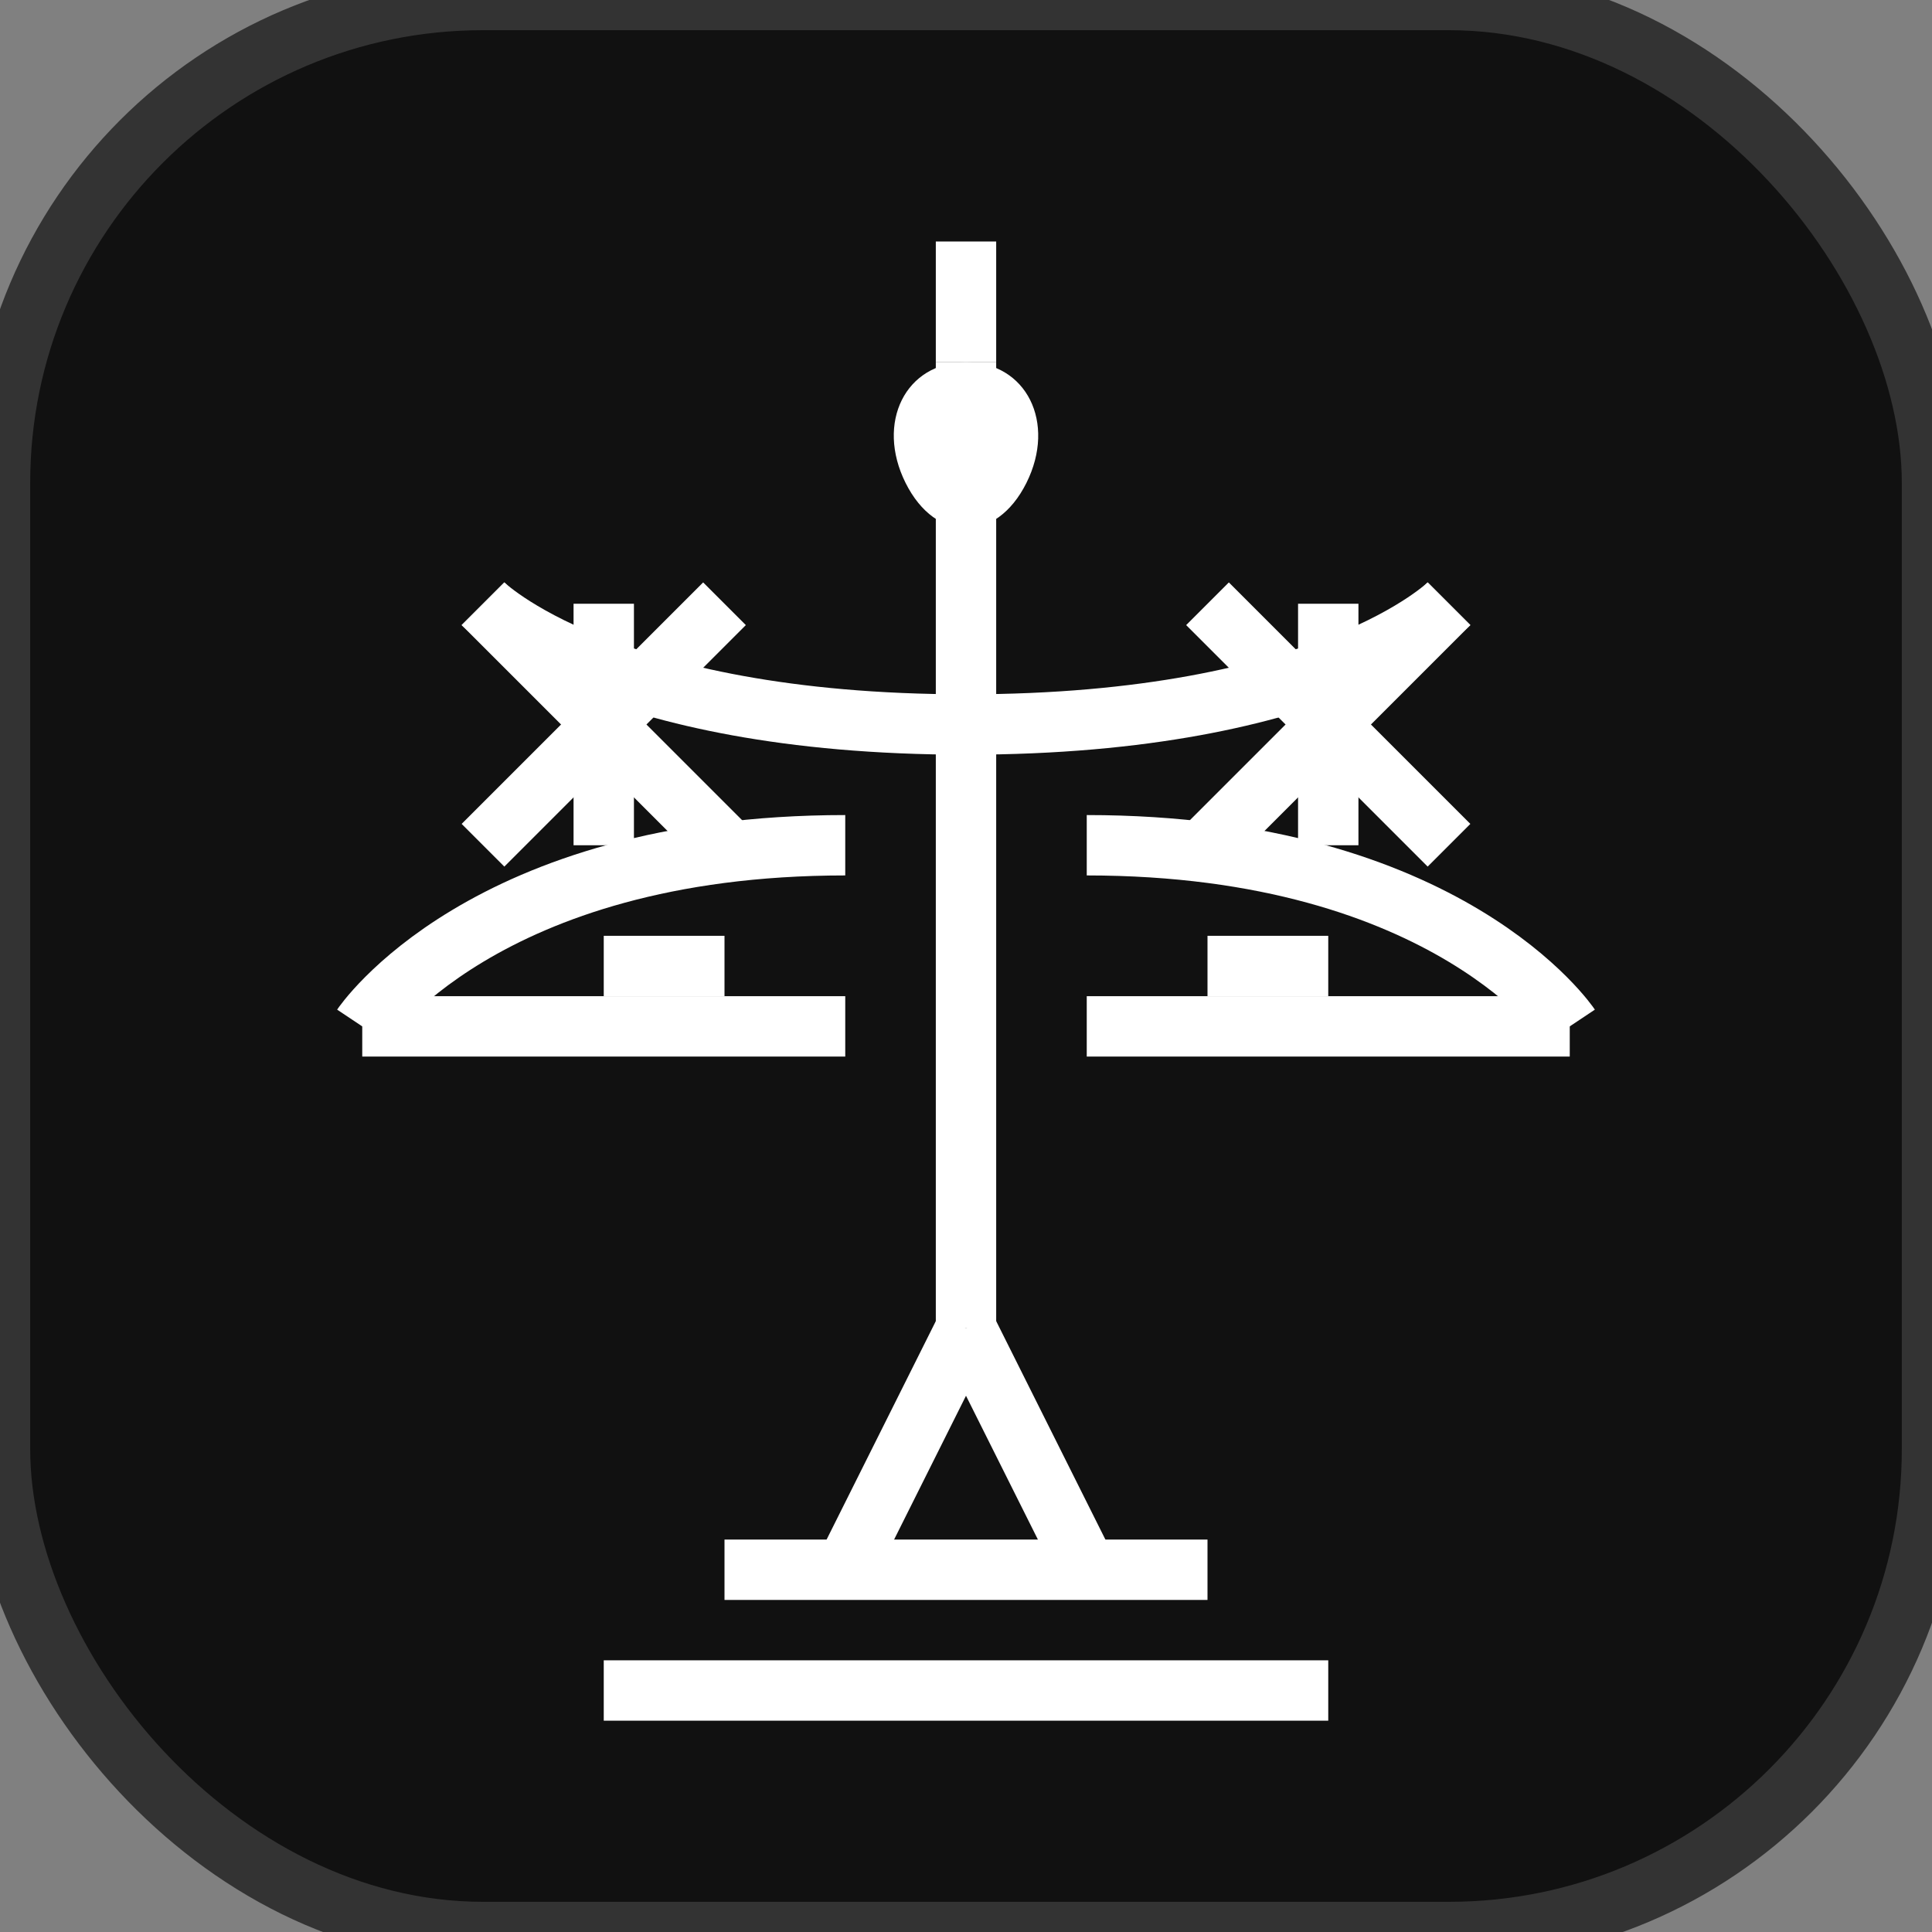 <svg width="32" height="32" viewBox="0 0 32 32" fill="none" xmlns="http://www.w3.org/2000/svg">
  <rect x="0" y="0" width="32" height="32" fill="#808080" stroke="none"/>
  <rect width="32" height="32" rx="8" fill="#111111" stroke="#333333" strokeWidth="1" />
  
  <!-- Viking Ornament Top -->
  <path 
    d="M16 4L16 6" 
    stroke="white" 
    strokeWidth="1.5" 
    strokeLinecap="round" 
  />
  <path 
    d="M16 6C15 6 14.5 7 15 8C15.5 9 16.5 9 17 8C17.5 7 17 6 16 6Z" 
    fill="white" 
  />
  
  <!-- Balance Beam -->
  <path 
    d="M8 10C8 10 10 12 16 12C22 12 24 10 24 10" 
    stroke="white" 
    strokeWidth="1.5" 
    strokeLinecap="round" 
  />
  
  <!-- Center Stand -->
  <path 
    d="M16 6V22" 
    stroke="white" 
    strokeWidth="1.5" 
    strokeLinecap="round" 
  />
  
  <!-- Base -->
  <path 
    d="M12 26H20" 
    stroke="white" 
    strokeWidth="2" 
    strokeLinecap="round" 
  />
  <path 
    d="M10 28H22" 
    stroke="white" 
    strokeWidth="2" 
    strokeLinecap="round" 
  />
  <path 
    d="M16 22L14 26M16 22L18 26" 
    stroke="white" 
    strokeWidth="1.5" 
    strokeLinecap="round" 
  />
  
  <!-- Left Scale Chains -->
  <path 
    d="M10 10L10 14" 
    stroke="white" 
    strokeWidth="1" 
    strokeLinecap="round" 
  />
  <path 
    d="M12 10L8 14" 
    stroke="white" 
    strokeWidth="1" 
    strokeLinecap="round" 
  />
  <path 
    d="M8 10L12 14" 
    stroke="white" 
    strokeWidth="1" 
    strokeLinecap="round" 
  />
  
  <!-- Right Scale Chains -->
  <path 
    d="M22 10L22 14" 
    stroke="white" 
    strokeWidth="1" 
    strokeLinecap="round" 
  />
  <path 
    d="M24 10L20 14" 
    stroke="white" 
    strokeWidth="1" 
    strokeLinecap="round" 
  />
  <path 
    d="M20 10L24 14" 
    stroke="white" 
    strokeWidth="1" 
    strokeLinecap="round" 
  />
  
  <!-- Left Scale -->
  <path 
    d="M6 17C6 17 8 14 14 14C14 14 14 14 14 14" 
    stroke="white" 
    strokeWidth="1.5" 
    strokeLinecap="round" 
  />
  <path 
    d="M6 17H14" 
    stroke="white" 
    strokeWidth="1.5" 
    strokeLinecap="round" 
  />
  
  <!-- Right Scale -->
  <path 
    d="M26 17C26 17 24 14 18 14C18 14 18 14 18 14" 
    stroke="white" 
    strokeWidth="1.5" 
    strokeLinecap="round" 
  />
  <path 
    d="M18 17H26" 
    stroke="white" 
    strokeWidth="1.5" 
    strokeLinecap="round" 
  />
  
  <!-- Viking Rune Decorations -->
  <path 
    d="M10 16L12 16" 
    stroke="white" 
    strokeWidth="1" 
    strokeLinecap="round" 
  />
  <path 
    d="M20 16L22 16" 
    stroke="white" 
    strokeWidth="1" 
    strokeLinecap="round" 
  />
</svg> 